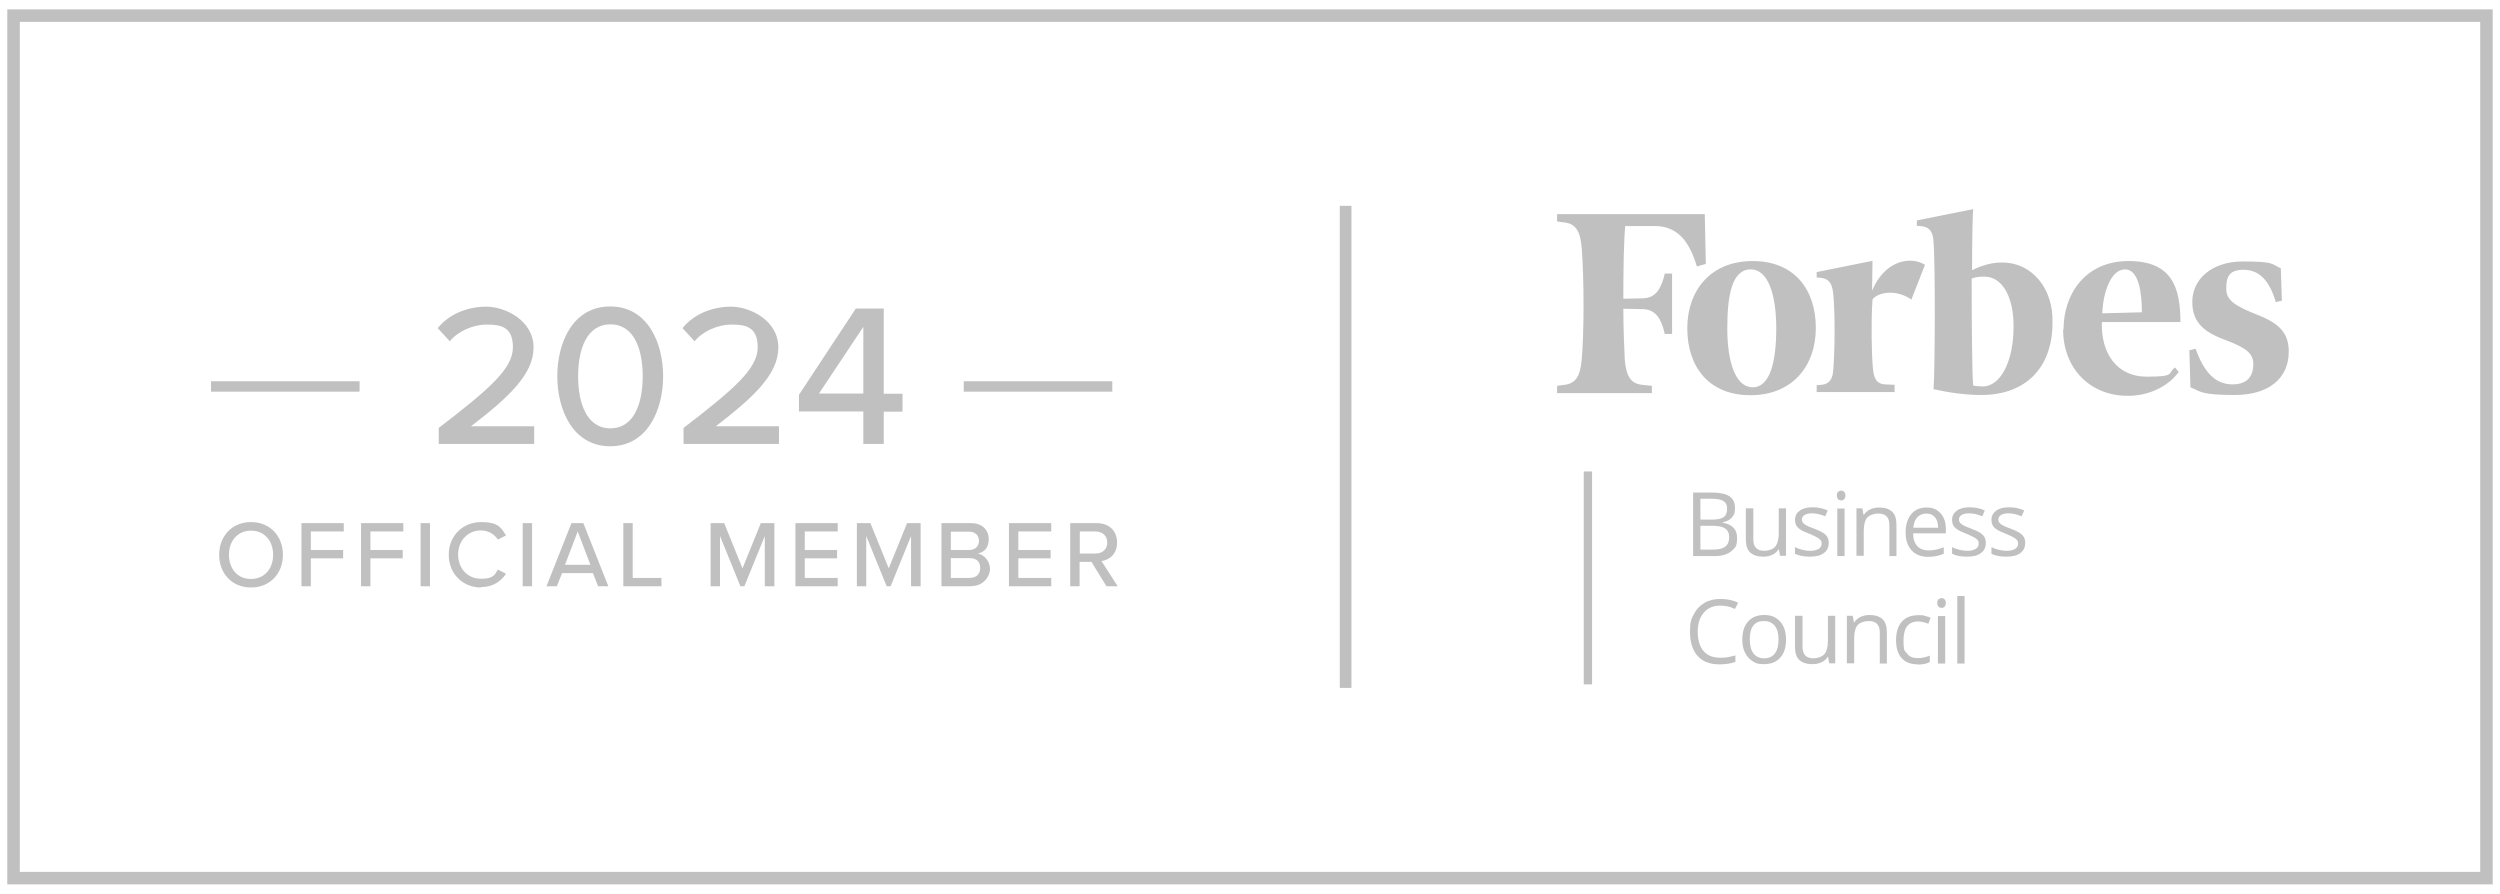 <?xml version="1.0" encoding="UTF-8"?>
<svg xmlns="http://www.w3.org/2000/svg" version="1.1" viewBox="0 0 1200 429">
  <defs>
    <style>
      .cls-1 {
        fill: silver;
      }

      .cls-2 {
        fill: none;
        stroke: silver;
        stroke-width: 6px;
      }
    </style>
  </defs>
  <!-- Generator: Adobe Illustrator 28.7.1, SVG Export Plug-In . SVG Version: 1.2.0 Build 142)  -->
  <g>
    <g id="Layer_1">
      <rect class="cls-2" x="6.5" y="7.5" width="1187" height="414"/>
      <g>
        <rect class="cls-1" x="643.1" y="98.8" width="5.6" height="231.4"/>
        <g>
          <path class="cls-1" d="M812.7,236.4h8.6c4,0,7,.6,8.8,1.8,1.8,1.2,2.7,3.1,2.7,5.7s-.5,3.3-1.5,4.5c-1,1.2-2.5,1.9-4.4,2.3v.2c4.6.8,6.9,3.2,6.9,7.3s-.9,4.8-2.8,6.4c-1.8,1.5-4.4,2.3-7.7,2.3h-10.6v-30.5ZM816.2,249.4h5.8c2.5,0,4.3-.4,5.4-1.2,1.1-.8,1.6-2.1,1.6-4s-.6-2.9-1.8-3.7c-1.2-.8-3.2-1.1-5.8-1.1h-5.2v10ZM816.2,252.4v11.4h6.4c2.5,0,4.3-.5,5.5-1.4,1.3-1,1.9-2.5,1.9-4.5s-.6-3.3-1.9-4.2c-1.3-.9-3.2-1.3-5.8-1.3h-6.1Z"/>
          <path class="cls-1" d="M841.6,244v14.8c0,1.9.4,3.3,1.3,4.2.8.9,2.2,1.4,4,1.4s4.1-.7,5.2-2c1.1-1.3,1.7-3.4,1.7-6.4v-12h3.5v22.8h-2.9l-.5-3.1h-.2c-.7,1.1-1.7,2-3,2.6-1.3.6-2.7.9-4.3.9-2.8,0-4.9-.7-6.3-2-1.4-1.3-2.1-3.4-2.1-6.3v-14.9h3.5Z"/>
          <path class="cls-1" d="M877.8,260.6c0,2.1-.8,3.8-2.4,4.9-1.6,1.2-3.8,1.7-6.7,1.7s-5.4-.5-7.1-1.4v-3.2c1.1.6,2.3,1,3.5,1.3,1.3.3,2.5.5,3.6.5,1.8,0,3.2-.3,4.2-.9,1-.6,1.5-1.5,1.5-2.6s-.4-1.6-1.2-2.3c-.8-.6-2.3-1.4-4.5-2.3-2.1-.8-3.6-1.5-4.5-2.1-.9-.6-1.6-1.3-2-2-.4-.8-.6-1.6-.6-2.7,0-1.9.8-3.3,2.3-4.4,1.5-1.1,3.6-1.6,6.2-1.6s4.9.5,7.2,1.5l-1.2,2.8c-2.3-.9-4.4-1.4-6.2-1.4s-2.9.3-3.7.8c-.8.5-1.3,1.2-1.3,2.1s.2,1.1.5,1.6c.3.4.8.8,1.5,1.2.7.4,2,1,4,1.7,2.7,1,4.5,2,5.5,3,1,1,1.4,2.3,1.4,3.8Z"/>
          <path class="cls-1" d="M885.4,266.9h-3.5v-22.8h3.5v22.8ZM881.7,237.8c0-.8.2-1.4.6-1.7.4-.4.9-.6,1.5-.6s1,.2,1.4.6c.4.4.6,1,.6,1.7s-.2,1.4-.6,1.8c-.4.4-.9.6-1.4.6s-1.1-.2-1.5-.6c-.4-.4-.6-1-.6-1.8Z"/>
          <path class="cls-1" d="M906.9,266.9v-14.8c0-1.9-.4-3.3-1.3-4.2-.8-.9-2.2-1.4-4-1.4s-4.1.6-5.3,1.9c-1.1,1.3-1.7,3.4-1.7,6.4v12h-3.5v-22.8h2.8l.6,3.1h.2c.7-1.1,1.7-2,3-2.6,1.3-.6,2.7-.9,4.3-.9,2.8,0,4.8.7,6.2,2,1.4,1.3,2.1,3.4,2.1,6.4v14.9h-3.5Z"/>
          <path class="cls-1" d="M925.6,267.3c-3.4,0-6-1-8-3.1-1.9-2.1-2.9-4.9-2.9-8.6s.9-6.6,2.7-8.8c1.8-2.2,4.3-3.2,7.3-3.2s5.1.9,6.8,2.8c1.7,1.9,2.5,4.4,2.5,7.4v2.2h-15.7c0,2.7.7,4.7,2,6.1,1.3,1.4,3.1,2.1,5.4,2.1s4.9-.5,7.3-1.5v3.1c-1.2.5-2.4.9-3.5,1.1-1.1.2-2.4.4-3.9.4ZM924.7,246.5c-1.8,0-3.3.6-4.4,1.8-1.1,1.2-1.7,2.8-1.9,5h11.9c0-2.2-.5-3.8-1.5-5-1-1.2-2.4-1.8-4.2-1.8Z"/>
          <path class="cls-1" d="M953.2,260.6c0,2.1-.8,3.8-2.4,4.9-1.6,1.2-3.8,1.7-6.7,1.7s-5.4-.5-7.1-1.4v-3.2c1.1.6,2.3,1,3.5,1.3,1.3.3,2.5.5,3.6.5,1.8,0,3.2-.3,4.2-.9,1-.6,1.5-1.5,1.5-2.6s-.4-1.6-1.2-2.3c-.8-.6-2.3-1.4-4.5-2.3-2.1-.8-3.6-1.5-4.5-2.1-.9-.6-1.6-1.3-2-2-.4-.8-.6-1.6-.6-2.7,0-1.9.8-3.3,2.3-4.4,1.5-1.1,3.6-1.6,6.2-1.6s4.9.5,7.2,1.5l-1.2,2.8c-2.3-.9-4.4-1.4-6.2-1.4s-2.9.3-3.7.8c-.8.5-1.3,1.2-1.3,2.1s.2,1.1.5,1.6c.3.4.8.8,1.5,1.2.7.4,2,1,4,1.7,2.7,1,4.5,2,5.5,3,1,1,1.4,2.3,1.4,3.8Z"/>
          <path class="cls-1" d="M972.1,260.6c0,2.1-.8,3.8-2.4,4.9-1.6,1.2-3.8,1.7-6.7,1.7s-5.4-.5-7.1-1.4v-3.2c1.1.6,2.3,1,3.5,1.3,1.3.3,2.5.5,3.6.5,1.8,0,3.2-.3,4.2-.9,1-.6,1.5-1.5,1.5-2.6s-.4-1.6-1.2-2.3c-.8-.6-2.3-1.4-4.5-2.3-2.1-.8-3.6-1.5-4.5-2.1-.9-.6-1.6-1.3-2-2-.4-.8-.6-1.6-.6-2.7,0-1.9.8-3.3,2.3-4.4,1.5-1.1,3.6-1.6,6.2-1.6s4.9.5,7.2,1.5l-1.2,2.8c-2.3-.9-4.4-1.4-6.2-1.4s-2.9.3-3.7.8c-.8.5-1.3,1.2-1.3,2.1s.2,1.1.5,1.6c.3.4.8.8,1.5,1.2.7.4,2,1,4,1.7,2.7,1,4.5,2,5.5,3,1,1,1.4,2.3,1.4,3.8Z"/>
          <path class="cls-1" d="M825.7,290.7c-3.3,0-6,1.1-7.9,3.4-1.9,2.2-2.9,5.3-2.9,9.1s.9,7.1,2.8,9.3c1.9,2.2,4.5,3.2,8,3.2s4.5-.4,7.3-1.1v3.1c-2.1.8-4.7,1.2-7.8,1.2-4.5,0-8-1.4-10.4-4.1-2.4-2.7-3.6-6.6-3.6-11.6s.6-5.9,1.8-8.3c1.2-2.4,2.9-4.2,5.1-5.5,2.2-1.3,4.8-1.9,7.8-1.9s6,.6,8.4,1.8l-1.5,3c-2.3-1.1-4.6-1.6-6.9-1.6Z"/>
          <path class="cls-1" d="M857.3,307c0,3.7-.9,6.6-2.8,8.7-1.9,2.1-4.5,3.1-7.8,3.1s-3.9-.5-5.4-1.4-2.8-2.3-3.7-4.1c-.9-1.8-1.3-3.9-1.3-6.3,0-3.7.9-6.6,2.8-8.7,1.9-2.1,4.4-3.1,7.8-3.1s5.7,1.1,7.6,3.2c1.9,2.1,2.8,5,2.8,8.6ZM839.9,307c0,2.9.6,5.1,1.8,6.7,1.2,1.5,2.9,2.3,5.1,2.3s4-.8,5.1-2.3c1.2-1.5,1.8-3.8,1.8-6.7s-.6-5.1-1.8-6.6c-1.2-1.5-2.9-2.3-5.2-2.3s-4,.7-5.1,2.2c-1.2,1.5-1.7,3.7-1.7,6.6Z"/>
          <path class="cls-1" d="M865.2,295.6v14.8c0,1.9.4,3.2,1.3,4.2.8.9,2.2,1.4,4,1.4s4.1-.7,5.2-2c1.1-1.3,1.7-3.4,1.7-6.4v-12h3.5v22.8h-2.9l-.5-3.1h-.2c-.7,1.1-1.7,2-3,2.6-1.3.6-2.7.9-4.3.9-2.8,0-4.9-.7-6.3-2-1.4-1.3-2.1-3.4-2.1-6.3v-14.9h3.5Z"/>
          <path class="cls-1" d="M902.3,318.5v-14.8c0-1.9-.4-3.2-1.3-4.2s-2.2-1.4-4-1.4-4.1.6-5.3,1.9c-1.1,1.3-1.7,3.4-1.7,6.4v12h-3.5v-22.8h2.8l.6,3.1h.2c.7-1.1,1.7-2,3-2.6,1.3-.6,2.7-.9,4.3-.9,2.7,0,4.8.7,6.2,2,1.4,1.3,2.1,3.4,2.1,6.4v14.9h-3.5Z"/>
          <path class="cls-1" d="M920.5,318.9c-3.3,0-5.9-1-7.7-3-1.8-2-2.7-4.9-2.7-8.6s.9-6.8,2.8-8.9c1.8-2.1,4.5-3.1,7.9-3.1s2.2.1,3.3.4c1.1.2,2,.5,2.6.8l-1.1,2.9c-.8-.3-1.6-.6-2.5-.8-.9-.2-1.7-.3-2.4-.3-4.6,0-7,3-7,8.9s.6,5,1.7,6.5c1.1,1.5,2.8,2.2,5,2.2s3.9-.4,5.9-1.2v3.1c-1.5.8-3.5,1.2-5.8,1.2Z"/>
          <path class="cls-1" d="M933.7,318.5h-3.5v-22.8h3.5v22.8ZM929.9,289.4c0-.8.2-1.4.6-1.7.4-.4.9-.6,1.5-.6s1,.2,1.4.6c.4.4.6,1,.6,1.7s-.2,1.4-.6,1.8c-.4.4-.9.6-1.4.6s-1.1-.2-1.5-.6c-.4-.4-.6-1-.6-1.8Z"/>
          <path class="cls-1" d="M943,318.5h-3.5v-32.4h3.5v32.4Z"/>
          <path class="cls-1" d="M760.2,226.3h4v102.2h-4v-102.2Z"/>
          <path class="cls-1" d="M961.2,126c-5.5,0-9.9,1.4-14.6,3.7,0-13.3.2-24.8.5-29.3l-27,5.4v2.6l2.5.2c3.7.5,5.3,2.8,5.5,7.7.9,9.8.7,62,0,70.5,7.2,1.6,15,2.8,22.9,2.8,21.5,0,34.2-13.3,34.2-34.6.5-16.9-10.2-29-24-29ZM951.7,185.5c-1.6,0-3.5-.2-4.6-.5-.5-5.9-.7-30-.7-51.3,2.5-.9,4.2-.9,6.2-.9,8.8,0,13.9,10.3,13.9,23.4.2,16.6-6,29.3-14.8,29.3ZM818.7,126.7l-4.2,1.2c-3.7-12.4-9.5-19.4-20.3-19.4h-14.1c-.7,8-.9,21.1-.9,34.9l9.5-.2c6.2-.2,8.8-4.9,10.4-11.9h3.5v29h-3.5c-1.6-7-4.2-11.7-10.4-11.9l-9.5-.2c0,10.5.5,19.2.7,24.6.7,7.7,2.8,11.2,8.1,11.9l4.9.5v3.5h-45.5v-3.5l3.7-.5c5.3-.7,7.4-4.2,8.1-11.9,1.2-12.6,1.2-39.3,0-54.1-.7-7.7-2.8-11.2-8.1-11.9l-3.7-.5v-3.5h70.9l.5,24.1ZM841.3,125.3c20.1,0,30.3,13.8,30.3,32.1s-11.3,32.3-31.4,32.3-30.3-13.8-30.3-32.1,11.3-32.3,31.4-32.3ZM840.4,129.3c-9,0-11.3,12.2-11.3,28.3s3.9,28.3,12.2,28.3,11.3-12.2,11.3-28.3-3.9-28.3-12.2-28.3ZM990.5,158.1c0-16.9,10.4-32.8,31.2-32.8s24.9,12.6,24.9,29.3h-37.7c-.5,15,7.2,26.2,21.5,26.2s9.7-1.6,13.6-4.4l1.8,2.1c-4.2,5.9-12.9,11.5-24.5,11.5-18,0-31-13.1-31-31.8ZM1009.2,150.4l18.9-.5c0-8.4-1.2-20.6-8.1-20.6s-10.6,11.5-10.9,21.1ZM1095.4,144.3l-3,.7c-3.2-10.8-8.3-15.5-15.5-15.5s-8.3,3.7-8.3,9.1,3.9,8.2,15.2,12.6c10.6,4.2,14.8,8.9,14.8,17.6,0,12.9-9.7,20.8-25.9,20.8s-16.2-1.6-21.3-3.7l-.5-17.8,3-.7c4.4,12.4,10.2,17.1,17.8,17.1s9.9-4.7,9.9-9.6-2.8-7.7-12.9-11.5c-9.5-3.5-16.4-7.7-16.4-18.5s9.2-19.4,24.3-19.4,13.6,1.2,18.2,3.3l.5,15.5ZM917.5,143.8c-8.1-5.6-16.9-3-18.7,0-.7,10.1-.5,25.3.2,33,.5,5.1,1.8,7.3,5.5,7.7l4.9.2v3.5h-37.4v-3.3l2.5-.2c3.7-.5,5.3-2.8,5.5-7.7.7-8.4.9-25.8,0-35.6-.5-5.1-1.8-7.3-5.5-8l-2.5-.2v-2.6l26.8-5.4-.2,14.3c6.2-14.8,18.7-16.6,25.4-12.4l-6.5,16.6Z"/>
        </g>
        <g>
          <path class="cls-1" d="M172.6,183v5h-71.3v-5h71.3Z"/>
          <path class="cls-1" d="M533.9,183v5h-71.3v-5h71.3Z"/>
          <path class="cls-1" d="M105.2,266.3c0-9,6.2-15.7,15.3-15.7s15.3,6.7,15.3,15.7-6.2,15.7-15.3,15.7-15.3-6.7-15.3-15.7ZM131.1,266.3c0-6.7-4.2-11.6-10.6-11.6s-10.6,4.9-10.6,11.6,4.1,11.6,10.6,11.6,10.6-5,10.6-11.6ZM149.2,281.4h-4.5v-30.3h20.3v4h-15.8v8.9h15.5v4h-15.5v13.4ZM177.8,281.4h-4.5v-30.3h20.3v4h-15.8v8.9h15.5v4h-15.5v13.4ZM206.4,281.4h-4.5v-30.3h4.5v30.3ZM230.9,282c-8.6,0-15.5-6.4-15.5-15.7s6.9-15.7,15.5-15.7,9.7,2.9,12,6.4l-3.9,2c-1.6-2.5-4.6-4.4-8.2-4.4-6.1,0-10.9,4.8-10.9,11.6s4.7,11.6,10.9,11.6,6.6-1.9,8.2-4.4l3.9,2c-2.4,3.5-6.1,6.4-12,6.4ZM255.4,281.4h-4.5v-30.3h4.5v30.3ZM292.1,281.4h-5l-2.5-6.3h-14.8l-2.5,6.3h-5l12-30.3h5.7l12,30.3ZM283.4,271.1l-6.1-16-6.1,16h12.2ZM317.5,281.4h-18.3v-30.3h4.5v26.3h13.8v4ZM371.6,281.4h-4.5v-24.1l-9.8,24.1h-1.9l-9.8-24.1v24.1h-4.5v-30.3h6.5l8.8,21.7,8.8-21.7h6.5v30.3ZM402.1,281.4h-20.3v-30.3h20.3v4h-15.8v8.9h15.5v4h-15.5v9.4h15.8v4ZM441.8,281.4h-4.5v-24.1l-9.8,24.1h-1.9l-9.8-24.1v24.1h-4.5v-30.3h6.5l8.8,21.7,8.8-21.7h6.5v30.3ZM466.5,281.4h-14.6v-30.3h14.2c5.4,0,8.5,3.3,8.5,7.7s-2.5,6.4-5.3,6.9c3.2.5,5.9,3.8,5.9,7.4s-3.2,8.2-8.8,8.2ZM456.4,255.1v8.9h8.8c3,0,4.7-1.9,4.7-4.4s-1.7-4.4-4.7-4.4h-8.8ZM456.4,268v9.4h9c3.2,0,5.1-1.8,5.1-4.8s-1.7-4.7-5.1-4.7h-9ZM504.6,281.4h-20.3v-30.3h20.3v4h-15.8v8.9h15.5v4h-15.5v9.4h15.8v4ZM536.4,281.4h-5.3l-7.2-11.7h-5.7v11.7h-4.5v-30.3h12.8c5.8,0,9.7,3.7,9.7,9.3s-3.7,8.4-7.5,8.9l7.8,12.1ZM531.5,260.4c0-3.2-2.4-5.3-5.6-5.3h-7.6v10.6h7.6c3.3,0,5.6-2.1,5.6-5.3Z"/>
          <path class="cls-1" d="M256.4,213.1h-45.8v-7.7c24.4-18.7,35.6-28.5,35.6-38.7s-6.3-10.9-12.7-10.9-13.7,3.2-17.6,8l-5.8-6.3c5.4-6.7,14.2-10.3,23.3-10.3s22.7,6.6,22.7,19.6-12.2,24.1-30,37.8h30.3v8.6ZM267.5,180.6c0-16.1,7.4-33.5,25.4-33.5s25.4,17.5,25.4,33.5-7.4,33.6-25.4,33.6-25.4-17.6-25.4-33.6ZM308.5,180.6c0-12.7-4-24.9-15.5-24.9s-15.5,12.2-15.5,24.9,4,25,15.5,25,15.5-12.3,15.5-25ZM373.9,213.1h-45.8v-7.7c24.4-18.7,35.6-28.5,35.6-38.7s-6.3-10.9-12.7-10.9-13.7,3.2-17.6,8l-5.8-6.3c5.4-6.7,14.2-10.3,23.3-10.3s22.7,6.6,22.7,19.6-12.2,24.1-30,37.8h30.3v8.6ZM424.2,213.1h-9.8v-15.6h-30.9v-8l27.3-41.4h13.4v40.9h9v8.6h-9v15.6ZM414.4,188.9v-32l-21.3,32h21.3Z"/>
        </g>
      </g>
    </g>
  </g>
</svg>